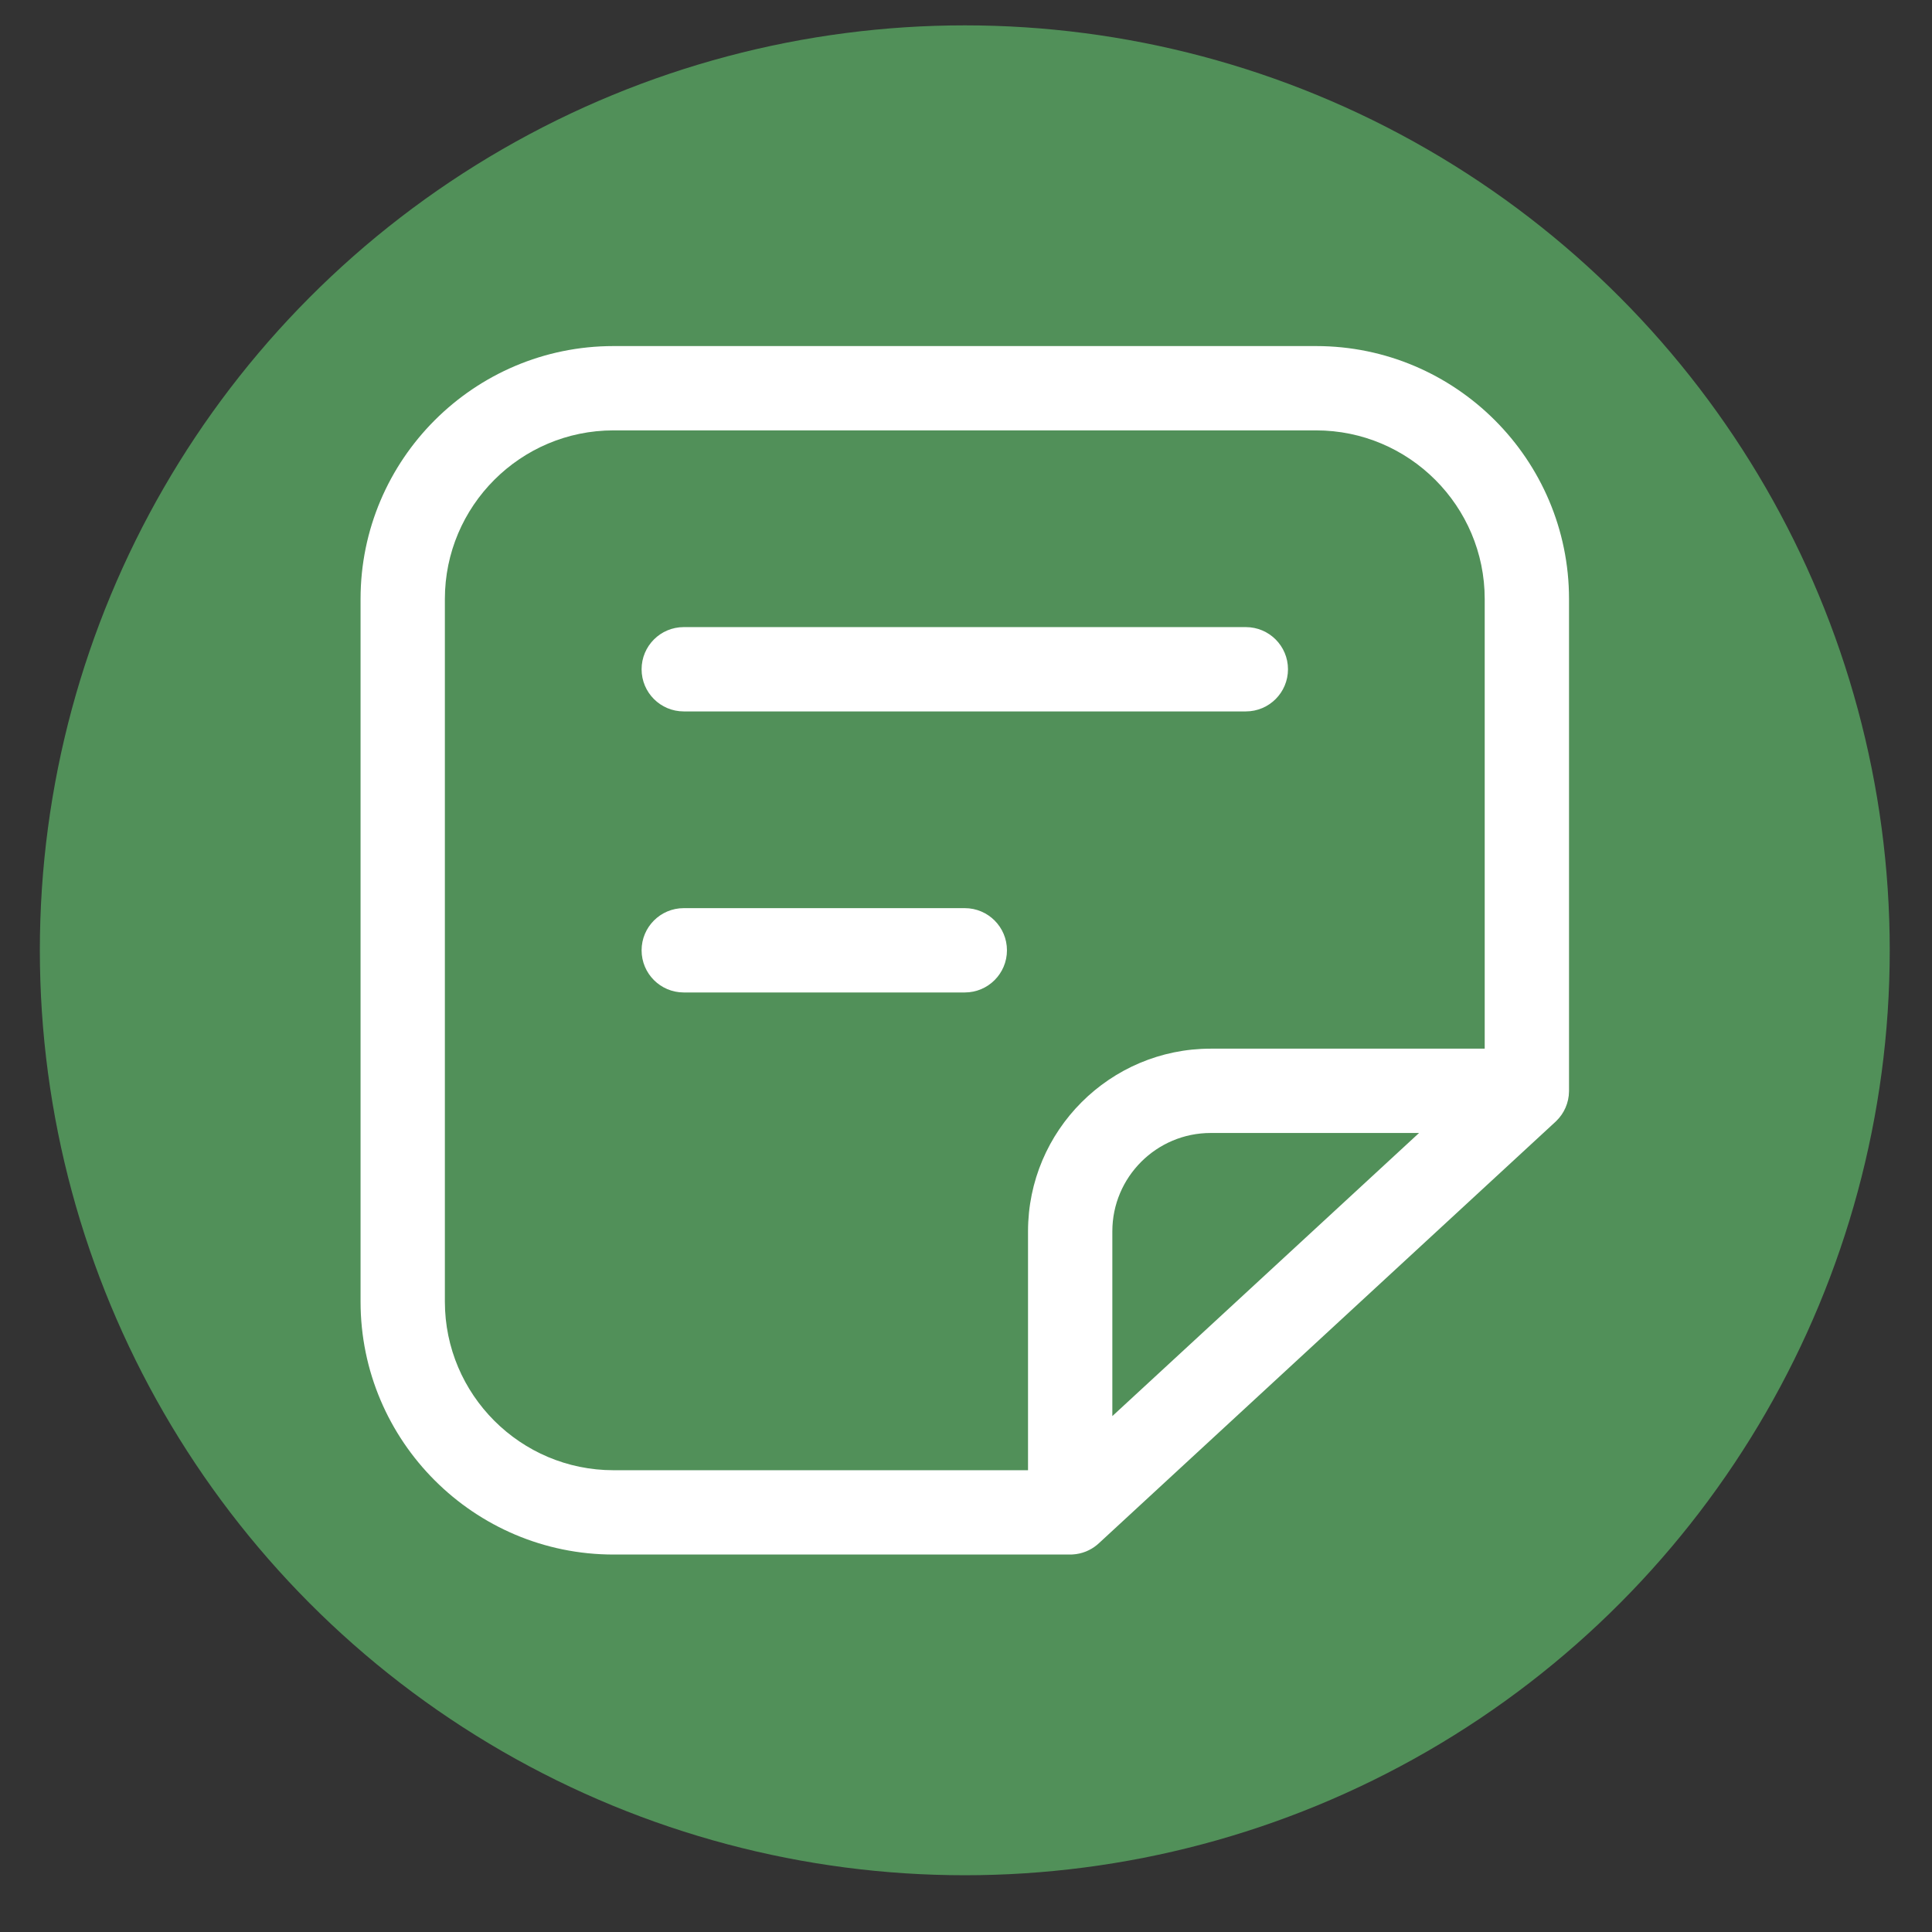 <?xml version="1.0" encoding="utf-8"?>
<!-- Generator: Adobe Illustrator 16.0.0, SVG Export Plug-In . SVG Version: 6.00 Build 0)  -->
<!DOCTYPE svg PUBLIC "-//W3C//DTD SVG 1.1//EN" "http://www.w3.org/Graphics/SVG/1.1/DTD/svg11.dtd">
<svg version="1.1" id="Capa_1" xmlns="http://www.w3.org/2000/svg" xmlns:xlink="http://www.w3.org/1999/xlink" x="0px" y="0px"
	 width="800px" height="800px" viewBox="0 0 800 800" enable-background="new 0 0 800 800" xml:space="preserve">
<rect x="0" y="0" width="800" height="800" fill="#333333" stroke="none"/>
<circle fill="#519059" cx="399.5" cy="393.5" r="383"/>
<g>
	<path fill="#FFFFFF" d="M443.143,643.7c-0.018,0-0.037,0-0.055,0H254.035c-57.751,0-104.735-46.984-104.735-104.735v-290.93
		c0-57.751,46.984-104.735,104.735-104.735h290.93c57.75,0,104.734,46.984,104.734,104.735v203.606c0,0.067,0,0.136,0,0.203
		c-0.021,2.441-0.545,4.762-1.471,6.865c-0.902,2.058-2.217,3.969-3.939,5.611c-0.084,0.078-0.168,0.157-0.252,0.234
		l-189.02,174.479c-0.266,0.247-0.539,0.486-0.82,0.716c-1.391,1.142-2.912,2.033-4.506,2.68c-1.732,0.7-3.6,1.133-5.555,1.242
		c-0.006,0-0.014,0.001-0.018,0.001C443.793,643.691,443.469,643.7,443.143,643.7z M254.035,178.212
		c-38.501,0-69.823,31.322-69.823,69.823v290.93c0,38.501,31.322,69.823,69.823,69.823h171.648v-98.916
		c0-41.709,33.934-75.642,75.643-75.642h113.461V248.035c0-38.501-31.322-69.823-69.822-69.823H254.035z M501.326,469.143
		c-22.459,0-40.73,18.271-40.73,40.729v76.504l127.002-117.233H501.326z"/>
	<path fill="#FFFFFF" d="M515.873,294.583H283.128c-9.641,0-17.456-7.814-17.456-17.455s7.815-17.456,17.456-17.456h232.745
		c9.641,0,17.455,7.815,17.455,17.456S525.514,294.583,515.873,294.583z"/>
	<path fill="#FFFFFF" d="M399.501,410.956H283.128c-9.641,0-17.456-7.815-17.456-17.456s7.815-17.456,17.456-17.456h116.373
		c9.64,0,17.457,7.815,17.457,17.456S409.141,410.956,399.501,410.956z"/>
</g>
</svg>

